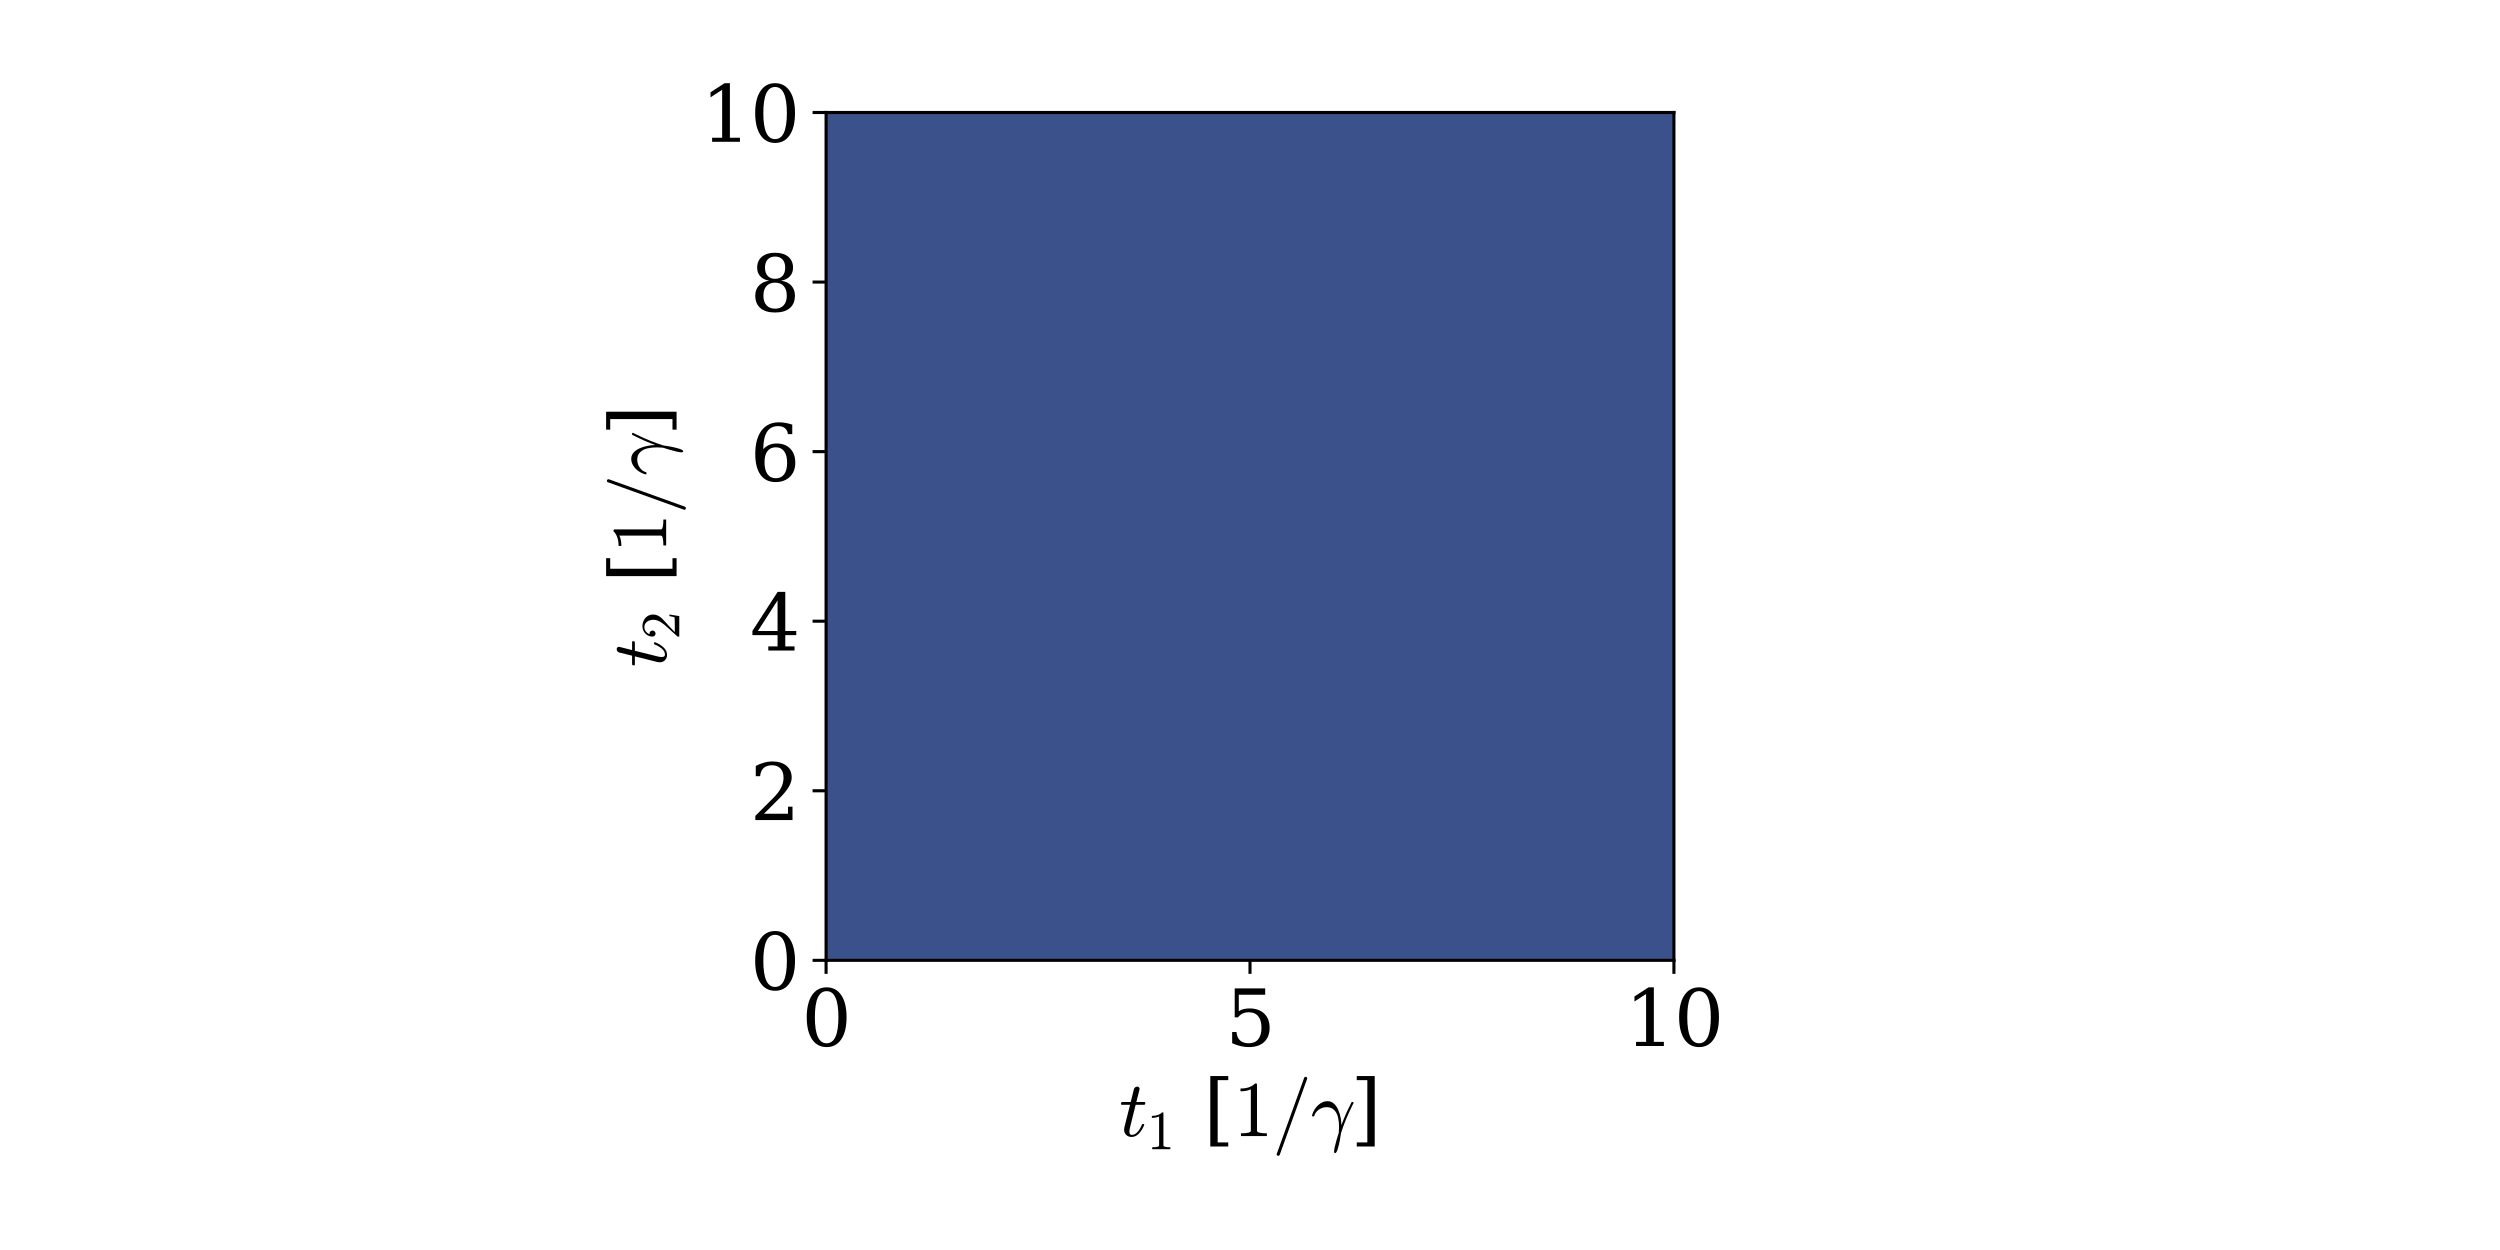 <?xml version="1.0" encoding="utf-8" standalone="no"?>
<!DOCTYPE svg PUBLIC "-//W3C//DTD SVG 1.1//EN"
  "http://www.w3.org/Graphics/SVG/1.1/DTD/svg11.dtd">
<svg xmlns:xlink="http://www.w3.org/1999/xlink" width="648pt" height="324pt" viewBox="0 0 648 324" xmlns="http://www.w3.org/2000/svg" version="1.1">
 <defs>
  <style type="text/css">*{stroke-linejoin: round; stroke-linecap: butt}</style>
 </defs>
 <g id="figure_1">
  <g id="patch_1">
   <path d="M 0 324 
L 648 324 
L 648 0 
L 0 0 
z
" style="fill: #ffffff"/>
  </g>
  <g id="axes_1">
   <g id="patch_2">
    <path d="M 214.12 248.92 
L 433.88 248.92 
L 433.88 29.16 
L 214.12 29.16 
z
" style="fill: #ffffff"/>
   </g>
   <g id="PathCollection_1">
    <defs>
     <path id="m7c5ab9390c" d="M 216.318 -75.08 
L 218.515 -75.08 
L 220.713 -75.08 
L 222.91 -75.08 
L 225.108 -75.08 
L 227.306 -75.08 
L 229.503 -75.08 
L 231.701 -75.08 
L 233.898 -75.08 
L 236.096 -75.08 
L 238.294 -75.08 
L 240.491 -75.08 
L 242.689 -75.08 
L 244.886 -75.08 
L 247.084 -75.08 
L 249.282 -75.08 
L 251.479 -75.08 
L 253.677 -75.08 
L 255.874 -75.08 
L 258.072 -75.08 
L 260.27 -75.08 
L 262.467 -75.08 
L 264.665 -75.08 
L 266.862 -75.08 
L 269.06 -75.08 
L 271.258 -75.08 
L 273.455 -75.08 
L 275.653 -75.08 
L 277.85 -75.08 
L 280.048 -75.08 
L 282.246 -75.08 
L 284.443 -75.08 
L 286.641 -75.08 
L 288.838 -75.08 
L 291.036 -75.08 
L 293.234 -75.08 
L 295.431 -75.08 
L 297.629 -75.08 
L 299.826 -75.08 
L 302.024 -75.08 
L 304.222 -75.08 
L 306.419 -75.08 
L 308.617 -75.08 
L 310.814 -75.08 
L 313.012 -75.08 
L 315.21 -75.08 
L 317.407 -75.08 
L 319.605 -75.08 
L 321.802 -75.08 
L 324 -75.08 
L 326.198 -75.08 
L 328.395 -75.08 
L 330.593 -75.08 
L 332.79 -75.08 
L 334.988 -75.08 
L 337.186 -75.08 
L 339.383 -75.08 
L 341.581 -75.08 
L 343.778 -75.08 
L 345.976 -75.08 
L 348.174 -75.08 
L 350.371 -75.08 
L 352.569 -75.08 
L 354.766 -75.08 
L 356.964 -75.08 
L 359.162 -75.08 
L 361.359 -75.08 
L 363.557 -75.08 
L 365.754 -75.08 
L 367.952 -75.08 
L 370.15 -75.08 
L 372.347 -75.08 
L 374.545 -75.08 
L 376.742 -75.08 
L 378.94 -75.08 
L 381.138 -75.08 
L 383.335 -75.08 
L 385.533 -75.08 
L 387.73 -75.08 
L 389.928 -75.08 
L 392.126 -75.08 
L 394.323 -75.08 
L 396.521 -75.08 
L 398.718 -75.08 
L 400.916 -75.08 
L 403.114 -75.08 
L 405.311 -75.08 
L 407.509 -75.08 
L 409.706 -75.08 
L 411.904 -75.08 
L 414.102 -75.08 
L 416.299 -75.08 
L 418.497 -75.08 
L 420.694 -75.08 
L 422.892 -75.08 
L 425.09 -75.08 
L 427.287 -75.08 
L 429.485 -75.08 
L 431.682 -75.08 
L 433.88 -75.08 
L 433.88 -77.278 
L 433.88 -79.475 
L 433.88 -81.673 
L 433.88 -83.87 
L 433.88 -86.068 
L 433.88 -88.266 
L 433.88 -90.463 
L 433.88 -92.661 
L 433.88 -94.858 
L 433.88 -97.056 
L 433.88 -99.254 
L 433.88 -101.451 
L 433.88 -103.649 
L 433.88 -105.846 
L 433.88 -108.044 
L 433.88 -110.242 
L 433.88 -112.439 
L 433.88 -114.637 
L 433.88 -116.834 
L 433.88 -119.032 
L 433.88 -121.23 
L 433.88 -123.427 
L 433.88 -125.625 
L 433.88 -127.822 
L 433.88 -130.02 
L 433.88 -132.218 
L 433.88 -134.415 
L 433.88 -136.613 
L 433.88 -138.81 
L 433.88 -141.008 
L 433.88 -143.206 
L 433.88 -145.403 
L 433.88 -147.601 
L 433.88 -149.798 
L 433.88 -151.996 
L 433.88 -154.194 
L 433.88 -156.391 
L 433.88 -158.589 
L 433.88 -160.786 
L 433.88 -162.984 
L 433.88 -165.182 
L 433.88 -167.379 
L 433.88 -169.577 
L 433.88 -171.774 
L 433.88 -173.972 
L 433.88 -176.17 
L 433.88 -178.367 
L 433.88 -180.565 
L 433.88 -182.762 
L 433.88 -184.96 
L 433.88 -187.158 
L 433.88 -189.355 
L 433.88 -191.553 
L 433.88 -193.75 
L 433.88 -195.948 
L 433.88 -198.146 
L 433.88 -200.343 
L 433.88 -202.541 
L 433.88 -204.738 
L 433.88 -206.936 
L 433.88 -209.134 
L 433.88 -211.331 
L 433.88 -213.529 
L 433.88 -215.726 
L 433.88 -217.924 
L 433.88 -220.122 
L 433.88 -222.319 
L 433.88 -224.517 
L 433.88 -226.714 
L 433.88 -228.912 
L 433.88 -231.11 
L 433.88 -233.307 
L 433.88 -235.505 
L 433.88 -237.702 
L 433.88 -239.9 
L 433.88 -242.098 
L 433.88 -244.295 
L 433.88 -246.493 
L 433.88 -248.69 
L 433.88 -250.888 
L 433.88 -253.086 
L 433.88 -255.283 
L 433.88 -257.481 
L 433.88 -259.678 
L 433.88 -261.876 
L 433.88 -264.074 
L 433.88 -266.271 
L 433.88 -268.469 
L 433.88 -270.666 
L 433.88 -272.864 
L 433.88 -275.062 
L 433.88 -277.259 
L 433.88 -279.457 
L 433.88 -281.654 
L 433.88 -283.852 
L 433.88 -286.05 
L 433.88 -288.247 
L 433.88 -290.445 
L 433.88 -292.642 
L 433.88 -294.84 
L 431.682 -294.84 
L 429.485 -294.84 
L 427.287 -294.84 
L 425.09 -294.84 
L 422.892 -294.84 
L 420.694 -294.84 
L 418.497 -294.84 
L 416.299 -294.84 
L 414.102 -294.84 
L 411.904 -294.84 
L 409.706 -294.84 
L 407.509 -294.84 
L 405.311 -294.84 
L 403.114 -294.84 
L 400.916 -294.84 
L 398.718 -294.84 
L 396.521 -294.84 
L 394.323 -294.84 
L 392.126 -294.84 
L 389.928 -294.84 
L 387.73 -294.84 
L 385.533 -294.84 
L 383.335 -294.84 
L 381.138 -294.84 
L 378.94 -294.84 
L 376.742 -294.84 
L 374.545 -294.84 
L 372.347 -294.84 
L 370.15 -294.84 
L 367.952 -294.84 
L 365.754 -294.84 
L 363.557 -294.84 
L 361.359 -294.84 
L 359.162 -294.84 
L 356.964 -294.84 
L 354.766 -294.84 
L 352.569 -294.84 
L 350.371 -294.84 
L 348.174 -294.84 
L 345.976 -294.84 
L 343.778 -294.84 
L 341.581 -294.84 
L 339.383 -294.84 
L 337.186 -294.84 
L 334.988 -294.84 
L 332.79 -294.84 
L 330.593 -294.84 
L 328.395 -294.84 
L 326.198 -294.84 
L 324 -294.84 
L 321.802 -294.84 
L 319.605 -294.84 
L 317.407 -294.84 
L 315.21 -294.84 
L 313.012 -294.84 
L 310.814 -294.84 
L 308.617 -294.84 
L 306.419 -294.84 
L 304.222 -294.84 
L 302.024 -294.84 
L 299.826 -294.84 
L 297.629 -294.84 
L 295.431 -294.84 
L 293.234 -294.84 
L 291.036 -294.84 
L 288.838 -294.84 
L 286.641 -294.84 
L 284.443 -294.84 
L 282.246 -294.84 
L 280.048 -294.84 
L 277.85 -294.84 
L 275.653 -294.84 
L 273.455 -294.84 
L 271.258 -294.84 
L 269.06 -294.84 
L 266.862 -294.84 
L 264.665 -294.84 
L 262.467 -294.84 
L 260.27 -294.84 
L 258.072 -294.84 
L 255.874 -294.84 
L 253.677 -294.84 
L 251.479 -294.84 
L 249.282 -294.84 
L 247.084 -294.84 
L 244.886 -294.84 
L 242.689 -294.84 
L 240.491 -294.84 
L 238.294 -294.84 
L 236.096 -294.84 
L 233.898 -294.84 
L 231.701 -294.84 
L 229.503 -294.84 
L 227.306 -294.84 
L 225.108 -294.84 
L 222.91 -294.84 
L 220.713 -294.84 
L 218.515 -294.84 
L 216.318 -294.84 
L 214.12 -294.84 
L 214.12 -292.642 
L 214.12 -290.445 
L 214.12 -288.247 
L 214.12 -286.05 
L 214.12 -283.852 
L 214.12 -281.654 
L 214.12 -279.457 
L 214.12 -277.259 
L 214.12 -275.062 
L 214.12 -272.864 
L 214.12 -270.666 
L 214.12 -268.469 
L 214.12 -266.271 
L 214.12 -264.074 
L 214.12 -261.876 
L 214.12 -259.678 
L 214.12 -257.481 
L 214.12 -255.283 
L 214.12 -253.086 
L 214.12 -250.888 
L 214.12 -248.69 
L 214.12 -246.493 
L 214.12 -244.295 
L 214.12 -242.098 
L 214.12 -239.9 
L 214.12 -237.702 
L 214.12 -235.505 
L 214.12 -233.307 
L 214.12 -231.11 
L 214.12 -228.912 
L 214.12 -226.714 
L 214.12 -224.517 
L 214.12 -222.319 
L 214.12 -220.122 
L 214.12 -217.924 
L 214.12 -215.726 
L 214.12 -213.529 
L 214.12 -211.331 
L 214.12 -209.134 
L 214.12 -206.936 
L 214.12 -204.738 
L 214.12 -202.541 
L 214.12 -200.343 
L 214.12 -198.146 
L 214.12 -195.948 
L 214.12 -193.75 
L 214.12 -191.553 
L 214.12 -189.355 
L 214.12 -187.158 
L 214.12 -184.96 
L 214.12 -182.762 
L 214.12 -180.565 
L 214.12 -178.367 
L 214.12 -176.17 
L 214.12 -173.972 
L 214.12 -171.774 
L 214.12 -169.577 
L 214.12 -167.379 
L 214.12 -165.182 
L 214.12 -162.984 
L 214.12 -160.786 
L 214.12 -158.589 
L 214.12 -156.391 
L 214.12 -154.194 
L 214.12 -151.996 
L 214.12 -149.798 
L 214.12 -147.601 
L 214.12 -145.403 
L 214.12 -143.206 
L 214.12 -141.008 
L 214.12 -138.81 
L 214.12 -136.613 
L 214.12 -134.415 
L 214.12 -132.218 
L 214.12 -130.02 
L 214.12 -127.822 
L 214.12 -125.625 
L 214.12 -123.427 
L 214.12 -121.23 
L 214.12 -119.032 
L 214.12 -116.834 
L 214.12 -114.637 
L 214.12 -112.439 
L 214.12 -110.242 
L 214.12 -108.044 
L 214.12 -105.846 
L 214.12 -103.649 
L 214.12 -101.451 
L 214.12 -99.254 
L 214.12 -97.056 
L 214.12 -94.858 
L 214.12 -92.661 
L 214.12 -90.463 
L 214.12 -88.266 
L 214.12 -86.068 
L 214.12 -83.87 
L 214.12 -81.673 
L 214.12 -79.475 
L 214.12 -77.278 
L 214.12 -75.08 
z
" style="stroke: #3b518b"/>
    </defs>
    <g clip-path="url(#p36dffb3824)">
     <use xlink:href="#m7c5ab9390c" x="0" y="324" style="fill: #3b518b; stroke: #3b518b"/>
    </g>
   </g>
   <g id="PathCollection_2"/>
   <g id="matplotlib.axis_1">
    <g id="xtick_1">
     <g id="line2d_1">
      <defs>
       <path id="m9eb795eb9a" d="M 0 0 
L 0 3.5 
" style="stroke: #000000; stroke-width: 0.8"/>
      </defs>
      <g>
       <use xlink:href="#m9eb795eb9a" x="214.12" y="248.92" style="stroke: #000000; stroke-width: 0.8"/>
      </g>
     </g>
     <g id="text_1">
      <!-- 0 -->
      <g transform="translate(207.757 271.117) scale(0.2 -0.2)">
       <defs>
        <path id="DejaVuSerif-30" d="M 2034 219 
Q 2513 219 2750 744 
Q 2988 1269 2988 2328 
Q 2988 3391 2750 3916 
Q 2513 4441 2034 4441 
Q 1556 4441 1318 3916 
Q 1081 3391 1081 2328 
Q 1081 1269 1318 744 
Q 1556 219 2034 219 
z
M 2034 -91 
Q 1275 -91 848 546 
Q 422 1184 422 2328 
Q 422 3475 848 4112 
Q 1275 4750 2034 4750 
Q 2797 4750 3222 4112 
Q 3647 3475 3647 2328 
Q 3647 1184 3222 546 
Q 2797 -91 2034 -91 
z
" transform="scale(0.016)"/>
       </defs>
       <use xlink:href="#DejaVuSerif-30"/>
      </g>
     </g>
    </g>
    <g id="xtick_2">
     <g id="line2d_2">
      <g>
       <use xlink:href="#m9eb795eb9a" x="324" y="248.92" style="stroke: #000000; stroke-width: 0.8"/>
      </g>
     </g>
     <g id="text_2">
      <!-- 5 -->
      <g transform="translate(317.637 271.117) scale(0.2 -0.2)">
       <defs>
        <path id="DejaVuSerif-35" d="M 3219 4666 
L 3219 4153 
L 1081 4153 
L 1081 2816 
Q 1244 2928 1461 2984 
Q 1678 3041 1947 3041 
Q 2703 3041 3140 2622 
Q 3578 2203 3578 1478 
Q 3578 738 3136 323 
Q 2694 -91 1894 -91 
Q 1572 -91 1234 -12 
Q 897 66 544 225 
L 544 1131 
L 897 1131 
Q 925 688 1179 453 
Q 1434 219 1894 219 
Q 2388 219 2653 544 
Q 2919 869 2919 1478 
Q 2919 2084 2655 2407 
Q 2391 2731 1894 2731 
Q 1613 2731 1398 2631 
Q 1184 2531 1019 2322 
L 750 2322 
L 750 4666 
L 3219 4666 
z
" transform="scale(0.016)"/>
       </defs>
       <use xlink:href="#DejaVuSerif-35"/>
      </g>
     </g>
    </g>
    <g id="xtick_3">
     <g id="line2d_3">
      <g>
       <use xlink:href="#m9eb795eb9a" x="433.88" y="248.92" style="stroke: #000000; stroke-width: 0.8"/>
      </g>
     </g>
     <g id="text_3">
      <!-- 10 -->
      <g transform="translate(421.155 271.117) scale(0.2 -0.2)">
       <defs>
        <path id="DejaVuSerif-31" d="M 909 0 
L 909 331 
L 1722 331 
L 1722 4213 
L 781 3603 
L 781 4013 
L 1919 4750 
L 2350 4750 
L 2350 331 
L 3163 331 
L 3163 0 
L 909 0 
z
" transform="scale(0.016)"/>
       </defs>
       <use xlink:href="#DejaVuSerif-31"/>
       <use xlink:href="#DejaVuSerif-30" x="63.623"/>
      </g>
     </g>
    </g>
    <g id="text_4">
     <!-- $t_1$ [$1/\gamma$] -->
     <g transform="translate(290.1 294.476) scale(0.2 -0.2)">
      <defs>
       <path id="Cmmi10-74" d="M 397 519 
Q 397 613 416 697 
L 878 2534 
L 206 2534 
Q 141 2534 141 2619 
Q 166 2759 225 2759 
L 934 2759 
L 1191 3803 
Q 1216 3888 1291 3947 
Q 1366 4006 1459 4006 
Q 1541 4006 1595 3957 
Q 1650 3909 1650 3828 
Q 1650 3809 1648 3798 
Q 1647 3788 1644 3775 
L 1388 2759 
L 2047 2759 
Q 2113 2759 2113 2675 
Q 2109 2659 2100 2621 
Q 2091 2584 2075 2559 
Q 2059 2534 2028 2534 
L 1331 2534 
L 872 684 
Q 825 503 825 372 
Q 825 97 1013 97 
Q 1294 97 1511 361 
Q 1728 625 1844 941 
Q 1869 978 1894 978 
L 1972 978 
Q 1997 978 2012 961 
Q 2028 944 2028 922 
Q 2028 909 2022 903 
Q 1881 516 1612 222 
Q 1344 -72 997 -72 
Q 744 -72 570 93 
Q 397 259 397 519 
z
" transform="scale(0.016)"/>
       <path id="Cmr10-31" d="M 594 0 
L 594 225 
Q 1394 225 1394 428 
L 1394 3788 
Q 1063 3628 556 3628 
L 556 3853 
Q 1341 3853 1741 4263 
L 1831 4263 
Q 1853 4263 1873 4245 
Q 1894 4228 1894 4206 
L 1894 428 
Q 1894 225 2694 225 
L 2694 0 
L 594 0 
z
" transform="scale(0.016)"/>
       <path id="DejaVuSerif-20" transform="scale(0.016)"/>
       <path id="DejaVuSerif-5b" d="M 550 4863 
L 2003 4863 
L 2003 4531 
L 1147 4531 
L 1147 -513 
L 2003 -513 
L 2003 -844 
L 550 -844 
L 550 4863 
z
" transform="scale(0.016)"/>
       <path id="Cmmi10-3d" d="M 359 -1472 
Q 359 -1453 366 -1447 
L 2591 4722 
Q 2603 4759 2634 4779 
Q 2666 4800 2706 4800 
Q 2763 4800 2798 4765 
Q 2834 4731 2834 4672 
L 2834 4647 
L 609 -1522 
Q 572 -1600 488 -1600 
Q 434 -1600 396 -1562 
Q 359 -1525 359 -1472 
z
" transform="scale(0.016)"/>
       <path id="Cmmi10-b0" d="M 1888 -1253 
Q 1888 -1109 1952 -834 
Q 2016 -559 2108 -248 
Q 2200 63 2266 263 
Q 2291 581 2291 744 
Q 2291 1156 2209 1511 
Q 2128 1866 1903 2105 
Q 1678 2344 1275 2344 
Q 1063 2344 852 2253 
Q 641 2163 489 2000 
Q 338 1838 281 1631 
Q 269 1594 231 1594 
L 153 1594 
Q 103 1594 103 1650 
L 103 1672 
Q 175 1959 358 2226 
Q 541 2494 805 2661 
Q 1069 2828 1363 2828 
Q 1663 2828 1881 2625 
Q 2100 2422 2231 2109 
Q 2363 1797 2420 1478 
Q 2478 1159 2478 878 
Q 2800 1753 3200 2534 
L 3297 2741 
Q 3316 2759 3341 2759 
L 3419 2759 
Q 3469 2759 3469 2700 
Q 3469 2688 3456 2663 
L 3359 2463 
Q 3081 1909 2848 1340 
Q 2616 772 2450 244 
Q 2425 28 2354 -347 
Q 2284 -722 2184 -1045 
Q 2084 -1369 1984 -1381 
Q 1888 -1381 1888 -1253 
z
" transform="scale(0.016)"/>
       <path id="DejaVuSerif-5d" d="M 1947 4863 
L 1947 -844 
L 494 -844 
L 494 -513 
L 1350 -513 
L 1350 4531 
L 494 4531 
L 494 4863 
L 1947 4863 
z
" transform="scale(0.016)"/>
      </defs>
      <use xlink:href="#Cmmi10-74" transform="translate(0 0.016)"/>
      <use xlink:href="#Cmr10-31" transform="translate(36.084 -16.991) scale(0.7)"/>
      <use xlink:href="#DejaVuSerif-20" transform="translate(77.461 0.016)"/>
      <use xlink:href="#DejaVuSerif-5b" transform="translate(109.248 0.016)"/>
      <use xlink:href="#Cmr10-31" transform="translate(148.262 0.016)"/>
      <use xlink:href="#Cmmi10-3d" transform="translate(198.262 0.016)"/>
      <use xlink:href="#Cmmi10-b0" transform="translate(248.262 0.016)"/>
      <use xlink:href="#DejaVuSerif-5d" transform="translate(299.971 0.016)"/>
     </g>
    </g>
   </g>
   <g id="matplotlib.axis_2">
    <g id="ytick_1">
     <g id="line2d_4">
      <defs>
       <path id="m8aad08af39" d="M 0 0 
L -3.5 0 
" style="stroke: #000000; stroke-width: 0.8"/>
      </defs>
      <g>
       <use xlink:href="#m8aad08af39" x="214.12" y="248.92" style="stroke: #000000; stroke-width: 0.8"/>
      </g>
     </g>
     <g id="text_5">
      <!-- 0 -->
      <g transform="translate(194.395 256.518) scale(0.2 -0.2)">
       <use xlink:href="#DejaVuSerif-30"/>
      </g>
     </g>
    </g>
    <g id="ytick_2">
     <g id="line2d_5">
      <g>
       <use xlink:href="#m8aad08af39" x="214.12" y="204.968" style="stroke: #000000; stroke-width: 0.8"/>
      </g>
     </g>
     <g id="text_6">
      <!-- 2 -->
      <g transform="translate(194.395 212.566) scale(0.2 -0.2)">
       <defs>
        <path id="DejaVuSerif-32" d="M 819 3553 
L 469 3553 
L 469 4384 
Q 803 4563 1142 4656 
Q 1481 4750 1806 4750 
Q 2534 4750 2956 4397 
Q 3378 4044 3378 3438 
Q 3378 2753 2422 1800 
Q 2347 1728 2309 1691 
L 1131 513 
L 3078 513 
L 3078 1088 
L 3444 1088 
L 3444 0 
L 434 0 
L 434 341 
L 1850 1753 
Q 2319 2222 2519 2614 
Q 2719 3006 2719 3438 
Q 2719 3909 2473 4175 
Q 2228 4441 1797 4441 
Q 1350 4441 1106 4219 
Q 863 3997 819 3553 
z
" transform="scale(0.016)"/>
       </defs>
       <use xlink:href="#DejaVuSerif-32"/>
      </g>
     </g>
    </g>
    <g id="ytick_3">
     <g id="line2d_6">
      <g>
       <use xlink:href="#m8aad08af39" x="214.12" y="161.016" style="stroke: #000000; stroke-width: 0.8"/>
      </g>
     </g>
     <g id="text_7">
      <!-- 4 -->
      <g transform="translate(194.395 168.614) scale(0.2 -0.2)">
       <defs>
        <path id="DejaVuSerif-34" d="M 2234 1581 
L 2234 4063 
L 641 1581 
L 2234 1581 
z
M 3609 0 
L 1484 0 
L 1484 331 
L 2234 331 
L 2234 1247 
L 197 1247 
L 197 1588 
L 2241 4750 
L 2859 4750 
L 2859 1581 
L 3750 1581 
L 3750 1247 
L 2859 1247 
L 2859 331 
L 3609 331 
L 3609 0 
z
" transform="scale(0.016)"/>
       </defs>
       <use xlink:href="#DejaVuSerif-34"/>
      </g>
     </g>
    </g>
    <g id="ytick_4">
     <g id="line2d_7">
      <g>
       <use xlink:href="#m8aad08af39" x="214.12" y="117.064" style="stroke: #000000; stroke-width: 0.8"/>
      </g>
     </g>
     <g id="text_8">
      <!-- 6 -->
      <g transform="translate(194.395 124.662) scale(0.2 -0.2)">
       <defs>
        <path id="DejaVuSerif-36" d="M 2094 219 
Q 2534 219 2771 542 
Q 3009 866 3009 1472 
Q 3009 2078 2771 2401 
Q 2534 2725 2094 2725 
Q 1647 2725 1412 2412 
Q 1178 2100 1178 1509 
Q 1178 888 1415 553 
Q 1653 219 2094 219 
z
M 1075 2569 
Q 1288 2803 1556 2918 
Q 1825 3034 2163 3034 
Q 2859 3034 3264 2615 
Q 3669 2197 3669 1472 
Q 3669 763 3233 336 
Q 2797 -91 2069 -91 
Q 1278 -91 853 498 
Q 428 1088 428 2181 
Q 428 3406 931 4078 
Q 1434 4750 2350 4750 
Q 2597 4750 2869 4703 
Q 3141 4656 3425 4563 
L 3425 3794 
L 3072 3794 
Q 3034 4109 2831 4275 
Q 2628 4441 2284 4441 
Q 1678 4441 1381 3981 
Q 1084 3522 1075 2569 
z
" transform="scale(0.016)"/>
       </defs>
       <use xlink:href="#DejaVuSerif-36"/>
      </g>
     </g>
    </g>
    <g id="ytick_5">
     <g id="line2d_8">
      <g>
       <use xlink:href="#m8aad08af39" x="214.12" y="73.112" style="stroke: #000000; stroke-width: 0.8"/>
      </g>
     </g>
     <g id="text_9">
      <!-- 8 -->
      <g transform="translate(194.395 80.71) scale(0.2 -0.2)">
       <defs>
        <path id="DejaVuSerif-38" d="M 2981 1275 
Q 2981 1775 2732 2051 
Q 2484 2328 2034 2328 
Q 1584 2328 1336 2051 
Q 1088 1775 1088 1275 
Q 1088 772 1336 495 
Q 1584 219 2034 219 
Q 2484 219 2732 495 
Q 2981 772 2981 1275 
z
M 2853 3541 
Q 2853 3966 2637 4203 
Q 2422 4441 2034 4441 
Q 1650 4441 1433 4203 
Q 1216 3966 1216 3541 
Q 1216 3113 1433 2875 
Q 1650 2638 2034 2638 
Q 2422 2638 2637 2875 
Q 2853 3113 2853 3541 
z
M 2516 2484 
Q 3047 2413 3344 2092 
Q 3641 1772 3641 1275 
Q 3641 619 3225 264 
Q 2809 -91 2034 -91 
Q 1263 -91 845 264 
Q 428 619 428 1275 
Q 428 1772 725 2092 
Q 1022 2413 1556 2484 
Q 1084 2569 832 2842 
Q 581 3116 581 3541 
Q 581 4103 968 4426 
Q 1356 4750 2034 4750 
Q 2713 4750 3100 4426 
Q 3488 4103 3488 3541 
Q 3488 3116 3236 2842 
Q 2984 2569 2516 2484 
z
" transform="scale(0.016)"/>
       </defs>
       <use xlink:href="#DejaVuSerif-38"/>
      </g>
     </g>
    </g>
    <g id="ytick_6">
     <g id="line2d_9">
      <g>
       <use xlink:href="#m8aad08af39" x="214.12" y="29.16" style="stroke: #000000; stroke-width: 0.8"/>
      </g>
     </g>
     <g id="text_10">
      <!-- 10 -->
      <g transform="translate(181.67 36.758) scale(0.2 -0.2)">
       <use xlink:href="#DejaVuSerif-31"/>
       <use xlink:href="#DejaVuSerif-30" x="63.623"/>
      </g>
     </g>
    </g>
    <g id="text_11">
     <!-- $t_2$ [$1/\gamma$] -->
     <g transform="translate(172.67 172.94) rotate(-90) scale(0.2 -0.2)">
      <defs>
       <path id="Cmr10-32" d="M 319 0 
L 319 172 
Q 319 188 331 206 
L 1325 1306 
Q 1550 1550 1690 1715 
Q 1831 1881 1968 2097 
Q 2106 2313 2186 2536 
Q 2266 2759 2266 3009 
Q 2266 3272 2169 3511 
Q 2072 3750 1880 3894 
Q 1688 4038 1416 4038 
Q 1138 4038 916 3870 
Q 694 3703 603 3438 
Q 628 3444 672 3444 
Q 816 3444 917 3347 
Q 1019 3250 1019 3097 
Q 1019 2950 917 2848 
Q 816 2747 672 2747 
Q 522 2747 420 2851 
Q 319 2956 319 3097 
Q 319 3338 409 3548 
Q 500 3759 670 3923 
Q 841 4088 1055 4175 
Q 1269 4263 1509 4263 
Q 1875 4263 2190 4108 
Q 2506 3953 2690 3670 
Q 2875 3388 2875 3009 
Q 2875 2731 2753 2481 
Q 2631 2231 2440 2026 
Q 2250 1822 1953 1562 
Q 1656 1303 1563 1216 
L 838 519 
L 1453 519 
Q 1906 519 2211 526 
Q 2516 534 2534 550 
Q 2609 631 2688 1141 
L 2875 1141 
L 2694 0 
L 319 0 
z
" transform="scale(0.016)"/>
      </defs>
      <use xlink:href="#Cmmi10-74" transform="translate(0 0.016)"/>
      <use xlink:href="#Cmr10-32" transform="translate(36.084 -16.991) scale(0.7)"/>
      <use xlink:href="#DejaVuSerif-20" transform="translate(77.461 0.016)"/>
      <use xlink:href="#DejaVuSerif-5b" transform="translate(109.248 0.016)"/>
      <use xlink:href="#Cmr10-31" transform="translate(148.262 0.016)"/>
      <use xlink:href="#Cmmi10-3d" transform="translate(198.262 0.016)"/>
      <use xlink:href="#Cmmi10-b0" transform="translate(248.262 0.016)"/>
      <use xlink:href="#DejaVuSerif-5d" transform="translate(299.971 0.016)"/>
     </g>
    </g>
   </g>
   <g id="patch_3">
    <path d="M 214.12 248.92 
L 214.12 29.16 
" style="fill: none; stroke: #000000; stroke-width: 0.8; stroke-linejoin: miter; stroke-linecap: square"/>
   </g>
   <g id="patch_4">
    <path d="M 433.88 248.92 
L 433.88 29.16 
" style="fill: none; stroke: #000000; stroke-width: 0.8; stroke-linejoin: miter; stroke-linecap: square"/>
   </g>
   <g id="patch_5">
    <path d="M 214.12 248.92 
L 433.88 248.92 
" style="fill: none; stroke: #000000; stroke-width: 0.8; stroke-linejoin: miter; stroke-linecap: square"/>
   </g>
   <g id="patch_6">
    <path d="M 214.12 29.16 
L 433.88 29.16 
" style="fill: none; stroke: #000000; stroke-width: 0.8; stroke-linejoin: miter; stroke-linecap: square"/>
   </g>
  </g>
 </g>
 <defs>
  <clipPath id="p36dffb3824">
   <rect x="214.12" y="29.16" width="219.76" height="219.76"/>
  </clipPath>
 </defs>
</svg>
